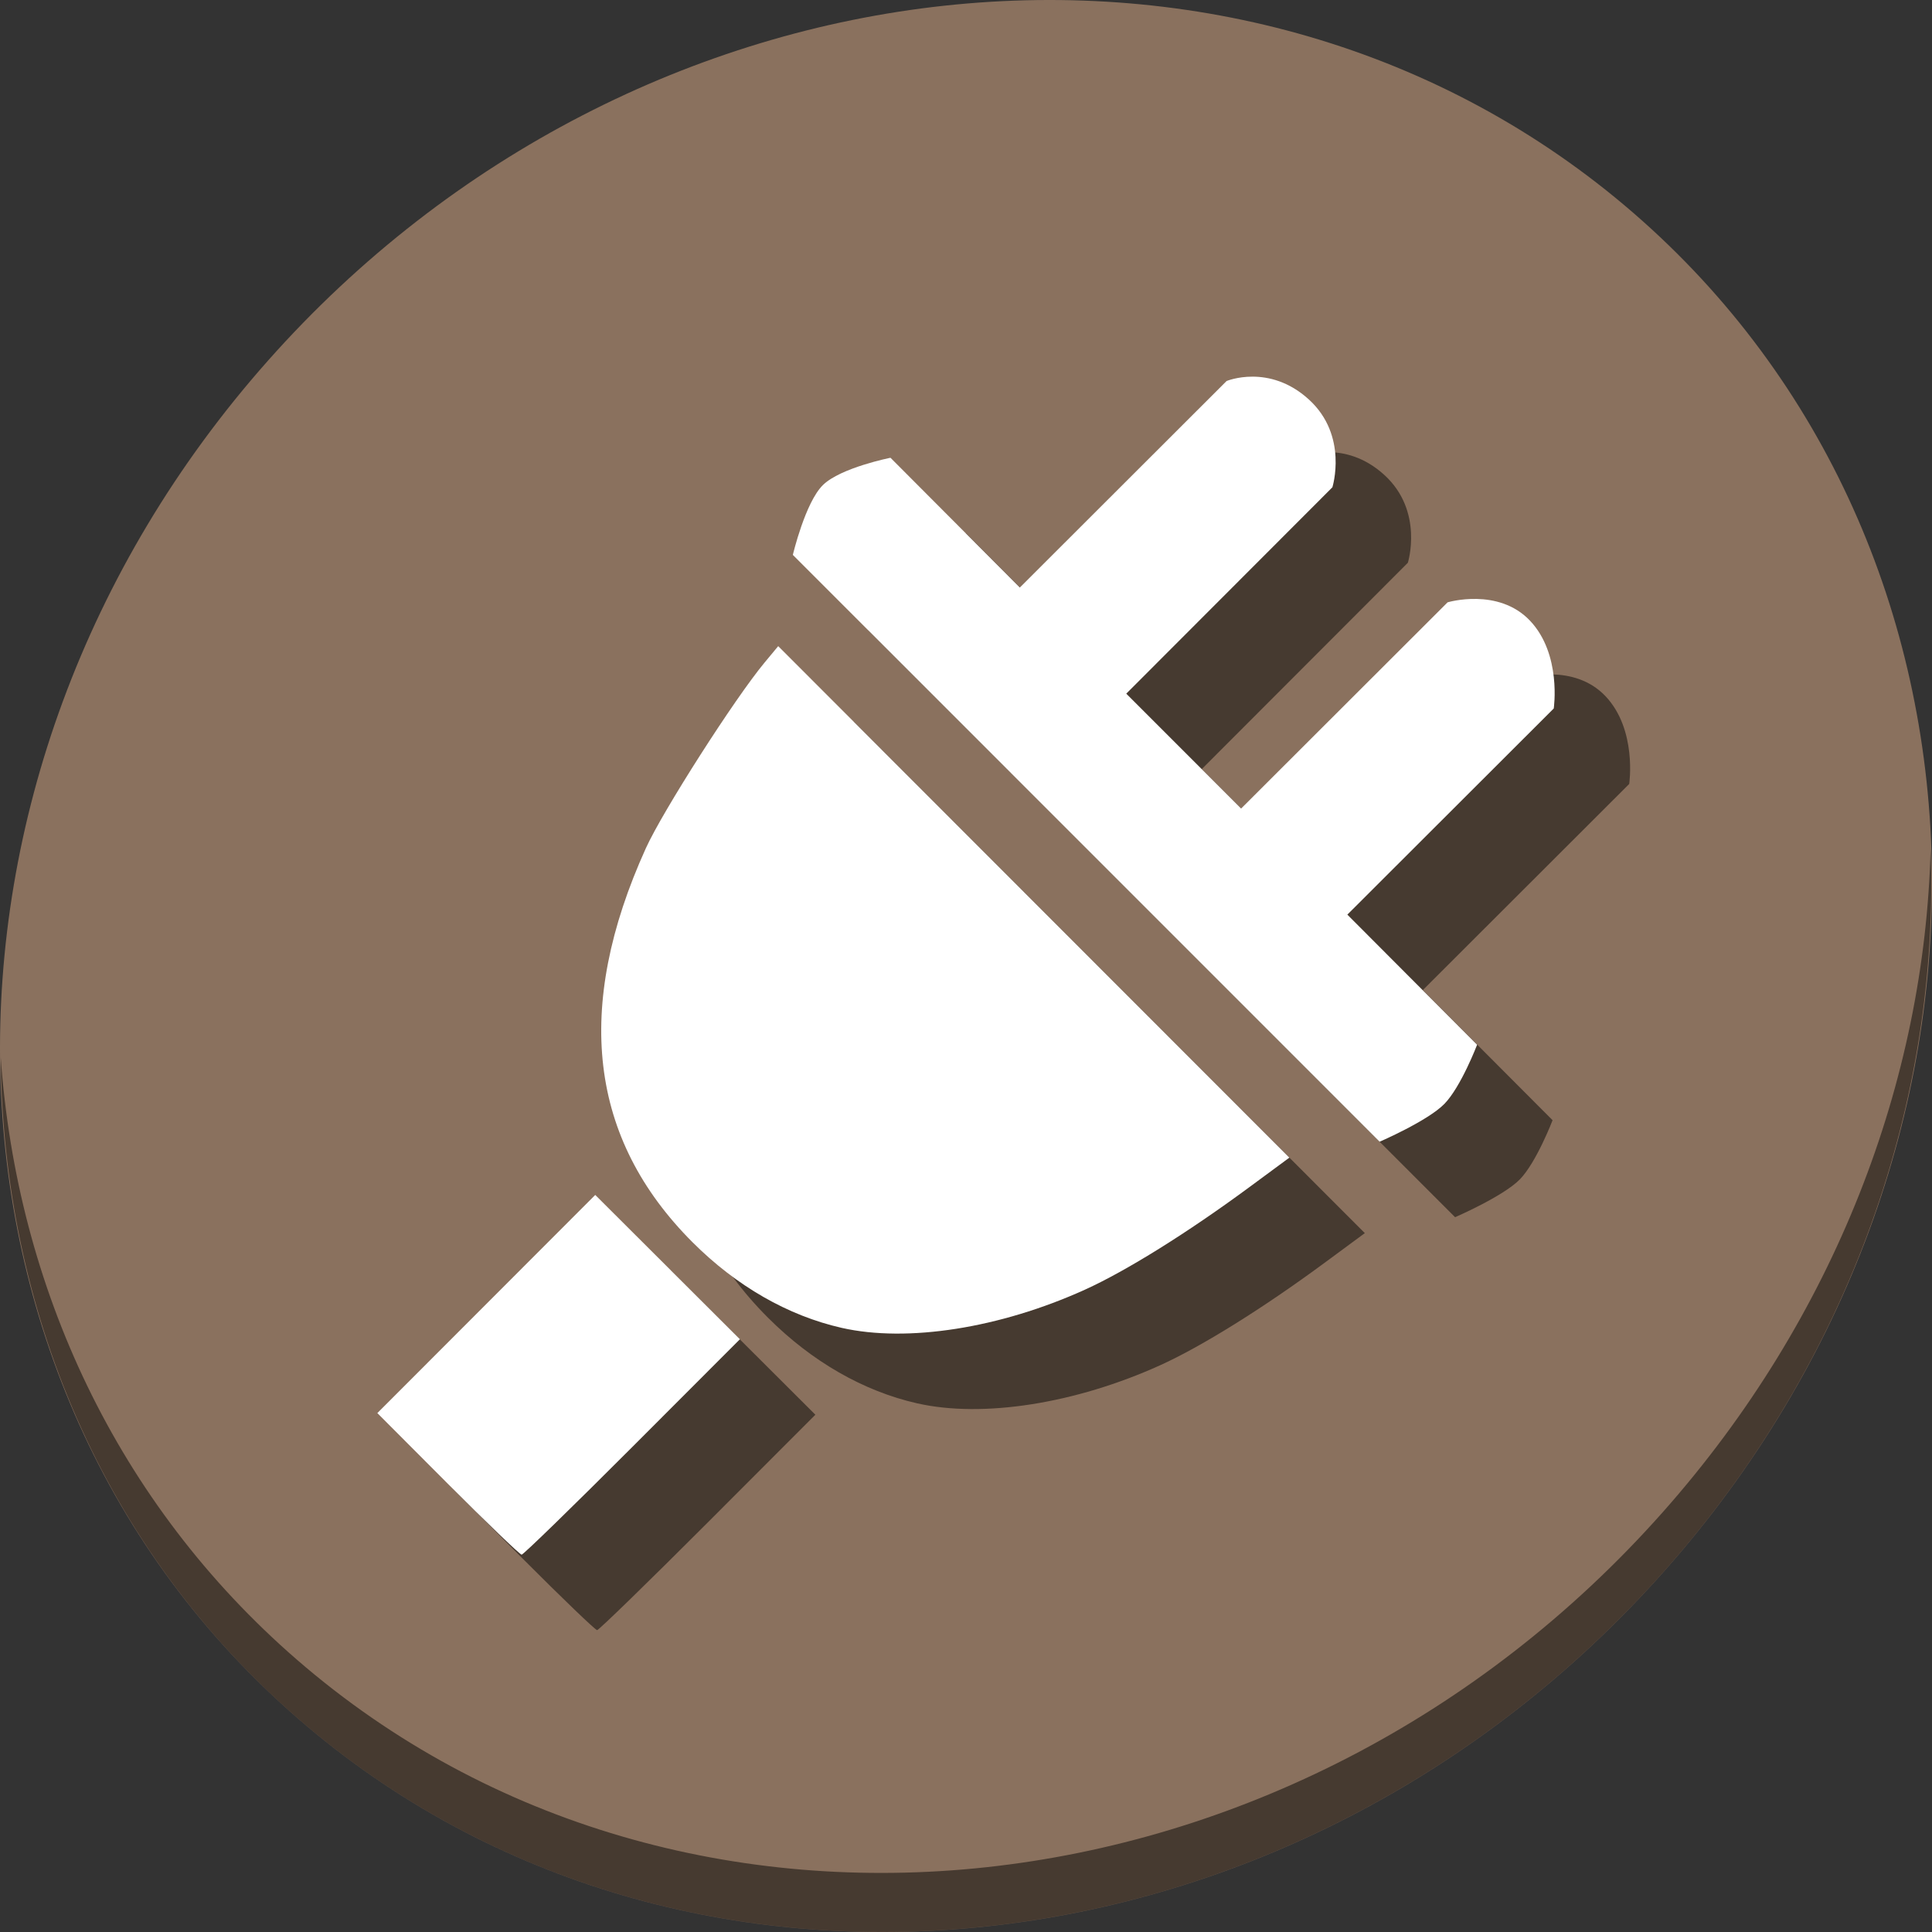 <?xml version="1.0" encoding="UTF-8" standalone="no"?>
<!-- Created with Inkscape (http://www.inkscape.org/) -->

<svg
   xmlns:dc="http://purl.org/dc/elements/1.1/"
   xmlns:cc="http://creativecommons.org/ns#"
   xmlns:rdf="http://www.w3.org/1999/02/22-rdf-syntax-ns#"
   xmlns:svg="http://www.w3.org/2000/svg"
   xmlns="http://www.w3.org/2000/svg"
   xmlns:sodipodi="http://sodipodi.sourceforge.net/DTD/sodipodi-0.dtd"
   xmlns:inkscape="http://www.inkscape.org/namespaces/inkscape"
   id="svg2"
   version="1.1"
   inkscape:version="0.92.3 (2405546, 2018-03-11)"
   width="512"
   height="512"
   sodipodi:docname="gnome-power-statistics.svg"
   viewBox="0 0 512 512">
  <rect x="0" y="0" width="512" height="512" fill="#333333" stroke="none"/>
  <defs
     id="defs6" />
  <sodipodi:namedview
     pagecolor="#ffffff"
     bordercolor="#666666"
     borderopacity="1"
     objecttolerance="10"
     gridtolerance="10"
     guidetolerance="10"
     inkscape:pageopacity="0"
     inkscape:pageshadow="2"
     inkscape:window-width="1366"
     inkscape:window-height="720"
     id="namedview4"
     showgrid="false"
     inkscape:zoom="0.32593203"
     inkscape:cx="-459.2134"
     inkscape:cy="539.23741"
     inkscape:window-x="0"
     inkscape:window-y="23"
     inkscape:window-maximized="1"
     inkscape:current-layer="svg2"
     showguides="true"
     inkscape:guide-bbox="true"
     inkscape:document-units="px" />
  <g
     id="g839">
    <path
       style="fill:#8a715e;fill-opacity:1;stroke-width:11.11"
       inkscape:connector-curvature="0"
       d="M 432.914,56.474 C 535.107,145.049 538.741,306.174 441.031,416.373 343.32,526.572 181.28,544.101 79.087,455.526 -23.106,366.951 -26.74,205.826 70.97,95.627 168.68,-14.572 330.721,-32.101 432.914,56.474 Z"
       id="path911" />
    <path
       style="opacity:1;fill:#000000;fill-opacity:0.49;stroke-width:11.11"
       inkscape:connector-curvature="0"
       d="m 511.636,224.904 c -1.551,61.312 -25.161,124.155 -70.966,175.814 C 342.959,510.917 180.919,528.446 78.726,439.871 30.827,398.356 4.497,340.923 0.194,280.229 0.799,346.585 27.117,410.482 79.079,455.519 181.272,544.094 343.32,526.556 441.022,416.366 490.727,360.308 514.027,291.075 511.636,224.904 Z"
       id="path913" />
    <path
       style="fill:#000000;fill-opacity:0.49;stroke-width:1.563"
       d="m 138.71,413.241 -18.71,-18.759 28.874,-28.905 28.874,-28.905 19.168,19.122 19.168,19.122 -28.51,28.542 C 171.893,419.156 158.693,432 158.241,432 c -0.452,0 -9.241,-8.441 -19.532,-18.759 z M 243.055,371.899 C 228.815,368.672 215.147,360.826 203.531,349.21 176.11,321.789 171.999,287.047 191.172,244.761 c 4.441,-9.795 23.542,-39.663 31.456,-49.186 l 3.606,-4.34 67.729,67.778 67.729,67.778 -10.685,7.88 c -16.321,12.036 -32.527,22.136 -43.501,27.112 -22.507,10.205 -47.056,14.058 -64.452,10.116 z M 307.861,244.813 230.113,167.054 c 0,0 3.282,-13.933 7.987,-18.528 4.706,-4.595 17.888,-7.213 17.888,-7.213 l 17.141,17.194 17.141,17.194 27.396,-27.364 27.396,-27.364 c 0,0 11.262,-4.713 21.796,4.889 10.534,9.601 6.238,23.275 6.238,23.275 l -27.312,27.346 -27.312,27.346 15.221,15.221 15.221,15.221 27.357,-27.323 27.357,-27.323 c 0,0 13.418,-4.017 21.845,4.872 8.426,8.89 6.287,23.259 6.287,23.259 l -27.349,27.316 -27.349,27.316 17.193,17.242 17.193,17.242 c 0,0 -4.273,11.174 -8.675,15.679 -4.402,4.505 -17.161,10.022 -17.161,10.022 z"
       id="path856"
       inkscape:connector-curvature="0"
       sodipodi:nodetypes="scccccssssssscccssscczccccczccccccczccccczcc" />
    <path
       sodipodi:nodetypes="scccccssssssscccssscczccccczccccccczccccczcc"
       inkscape:connector-curvature="0"
       id="path854"
       d="m 118.71,393.241 -18.71,-18.759 28.874,-28.905 28.874,-28.905 19.168,19.122 19.168,19.122 -28.51,28.542 C 151.893,399.156 138.693,412 138.241,412 c -0.452,0 -9.241,-8.441 -19.532,-18.759 z M 223.055,351.899 C 208.815,348.672 195.147,340.826 183.531,329.21 156.11,301.789 151.999,267.047 171.172,224.761 c 4.441,-9.795 23.542,-39.663 31.456,-49.186 l 3.606,-4.34 67.729,67.778 67.729,67.778 -10.685,7.88 c -16.321,12.036 -32.527,22.136 -43.501,27.112 -22.507,10.205 -47.056,14.058 -64.452,10.116 z M 287.861,224.813 210.113,147.054 c 0,0 3.282,-13.933 7.987,-18.528 4.706,-4.595 17.888,-7.213 17.888,-7.213 l 17.141,17.194 17.141,17.194 27.396,-27.364 27.396,-27.364 c 0,0 11.262,-4.713 21.796,4.889 10.534,9.601 6.238,23.275 6.238,23.275 l -27.312,27.346 -27.312,27.346 15.221,15.221 15.221,15.221 27.357,-27.323 27.357,-27.323 c 0,0 13.418,-4.017 21.845,4.872 8.426,8.89 6.287,23.259 6.287,23.259 l -27.349,27.316 -27.349,27.316 17.193,17.242 17.193,17.242 c 0,0 -4.273,11.174 -8.675,15.679 -4.402,4.505 -17.161,10.022 -17.161,10.022 z"
       style="fill:#ffffff;stroke-width:1.563" />
  </g>
</svg>
